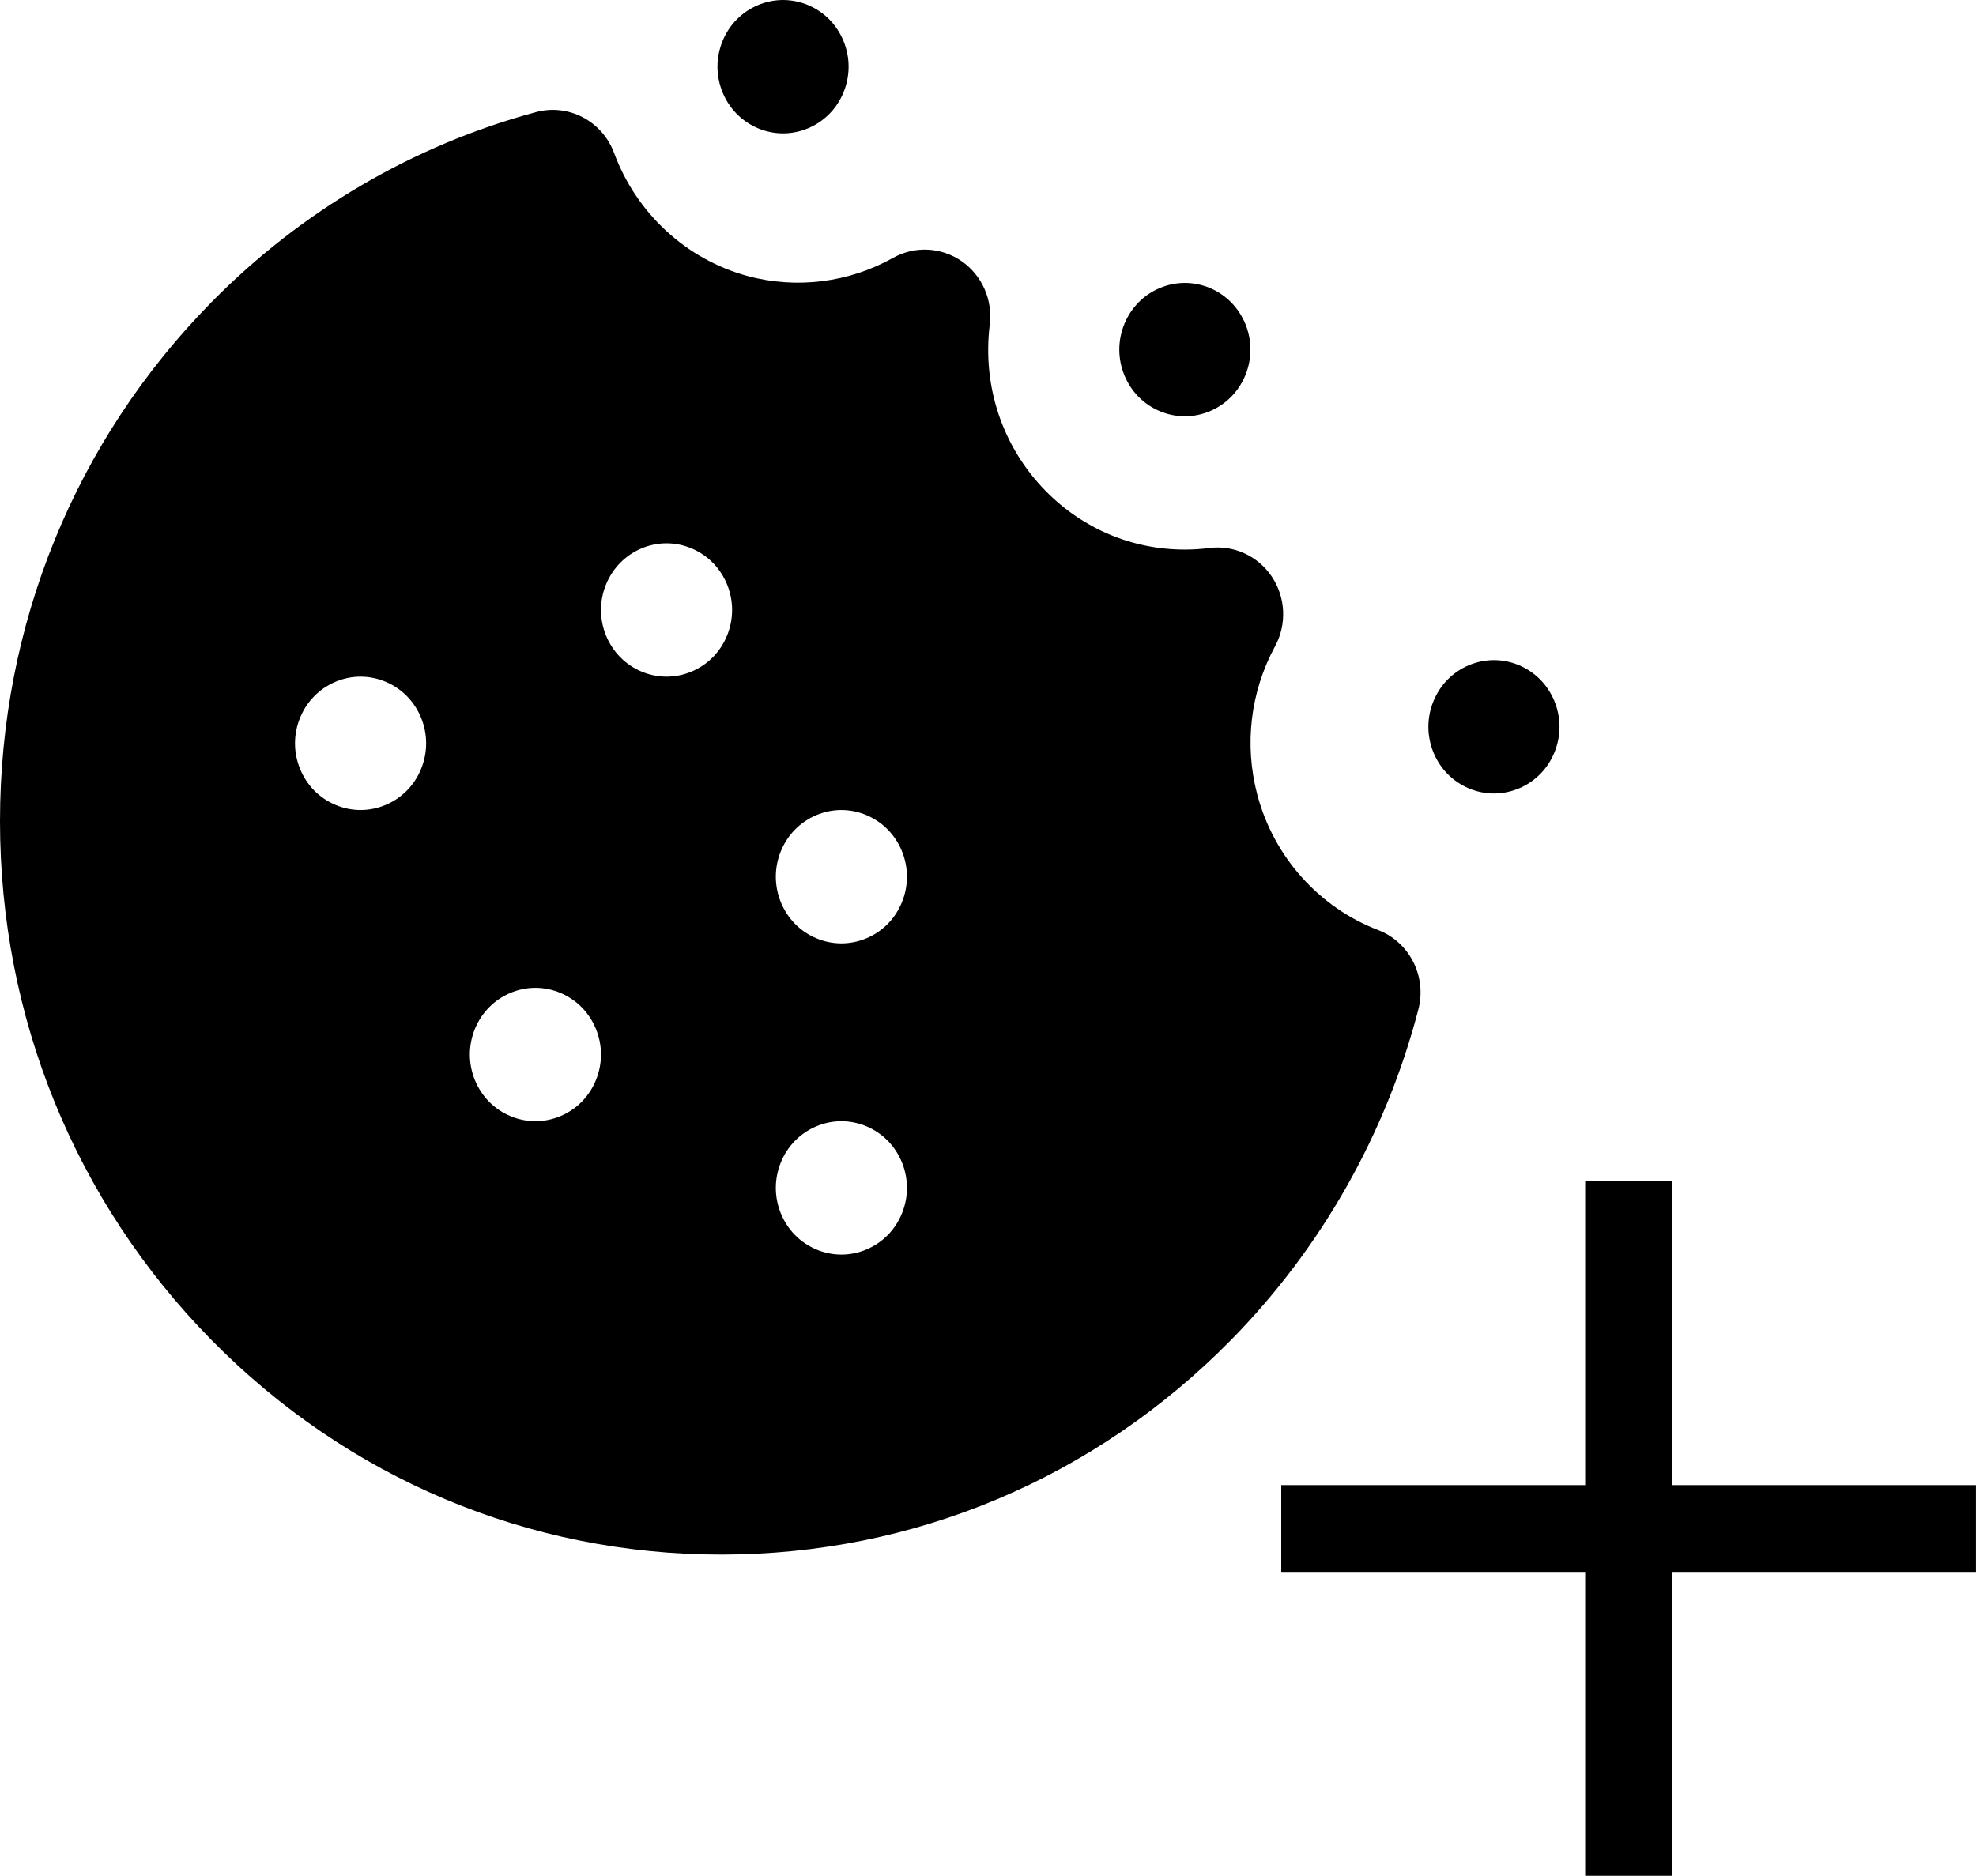 <?xml version="1.0" encoding="UTF-8" standalone="no"?>
<!-- Created with Inkscape (http://www.inkscape.org/) -->

<svg
   width="301.014mm"
   height="285.817mm"
   viewBox="0 0 301.014 285.817"
   version="1.1"
   id="svg1"
   xml:space="preserve"
   inkscape:version="1.4 (86a8ad7, 2024-10-11)"
   sodipodi:docname="float_biscuit.svg"
   xmlns:inkscape="http://www.inkscape.org/namespaces/inkscape"
   xmlns:sodipodi="http://sodipodi.sourceforge.net/DTD/sodipodi-0.dtd"
   xmlns="http://www.w3.org/2000/svg"
   xmlns:svg="http://www.w3.org/2000/svg"><sodipodi:namedview
     id="namedview1"
     pagecolor="#ffffff"
     bordercolor="#000000"
     borderopacity="0.25"
     inkscape:showpageshadow="2"
     inkscape:pageopacity="0.0"
     inkscape:pagecheckerboard="0"
     inkscape:deskcolor="#d1d1d1"
     inkscape:document-units="mm"
     inkscape:zoom="0.68862935"
     inkscape:cx="697.0368"
     inkscape:cy="365.21824"
     inkscape:window-width="1920"
     inkscape:window-height="991"
     inkscape:window-x="-9"
     inkscape:window-y="-9"
     inkscape:window-maximized="1"
     inkscape:current-layer="layer1"
     showgrid="false" /><defs
     id="defs1"><path
       id="a"
       d="M -22,2.24 H 20 V 22 h -42 z" /></defs><g
     inkscape:label="Layer 1"
     inkscape:groupmode="layer"
     id="layer1"
     transform="translate(91.838,-20.98)"><g
       style="fill:#000000"
       id="g1"
       transform="matrix(8.819,0,0,8.819,50.427,148.047)"><path
         fill-rule="evenodd"
         clip-rule="evenodd"
         d="M 11.25,12.75 V 18 h 1.5 V 12.75 H 18 v -1.5 H 12.75 V 6 h -1.5 v 5.25 H 6 v 1.5 z"
         fill="#080341"
         id="path1-4"
         style="fill:#000000" /></g><g
       style="fill:#000000"
       id="g13"
       transform="matrix(0.464,0,0,0.472,-91.838,18.585)"><g
         id="g2">
	<g
   id="g1-1">
		<path
   d="m 452.441,305.301 c -19.468,-7.343 -34.298,-23.687 -39.667,-43.721 -4.334,-16.172 -2.262,-33.166 5.832,-47.857 3.906,-7.089 3.504,-15.771 -1.038,-22.47 -4.545,-6.699 -12.451,-10.285 -20.493,-9.278 -2.678,0.334 -5.406,0.507 -8.107,0.507 -17.248,0 -33.454,-6.709 -45.638,-18.891 -14.186,-14.187 -20.887,-33.776 -18.386,-53.747 1.006,-8.031 -2.579,-15.946 -9.278,-20.49 -6.7,-4.543 -15.38,-4.944 -22.469,-1.038 -14.52,7.998 -31.792,10.137 -47.856,5.832 C 225.306,88.779 208.961,73.951 201.619,54.48 197.721,44.148 186.634,38.436 175.967,41.267 135.764,51.912 98.896,73.157 69.348,102.705 24.63,147.428 0,206.891 0,270.139 c 0,63.246 24.63,122.709 69.352,167.432 44.715,44.717 104.177,69.346 167.43,69.352 0.007,0 0.014,0 0.022,0 63.236,0 122.692,-24.63 167.414,-69.352 29.546,-29.545 50.791,-66.413 61.438,-106.618 2.826,-10.676 -2.882,-21.756 -13.215,-25.652 z M 133.604,260.259 c -4.004,4.004 -9.557,6.301 -15.226,6.301 -5.667,0 -11.208,-2.298 -15.225,-6.301 -4.004,-4.018 -6.301,-9.557 -6.301,-15.225 0,-5.654 2.297,-11.209 6.301,-15.213 4.018,-4.018 9.557,-6.313 15.225,-6.313 5.668,0 11.222,2.296 15.226,6.313 4.004,4.004 6.3,9.543 6.3,15.213 -0.001,5.667 -2.296,11.221 -6.3,15.225 z m 57.403,100.454 c -4.018,4.004 -9.558,6.301 -15.226,6.301 -5.653,0 -11.208,-2.297 -15.212,-6.301 -4.018,-4.004 -6.314,-9.557 -6.314,-15.225 0,-5.67 2.298,-11.209 6.314,-15.227 4.004,-4.002 9.557,-6.299 15.212,-6.299 5.668,0 11.209,2.296 15.226,6.299 4.004,4.02 6.3,9.557 6.3,15.227 -0.002,5.667 -2.296,11.221 -6.3,15.225 z m 43.052,-143.506 c -4.004,4.004 -9.558,6.301 -15.226,6.301 -5.667,0 -11.221,-2.298 -15.212,-6.301 -4.018,-4.004 -6.314,-9.557 -6.314,-15.225 0,-5.669 2.298,-11.209 6.314,-15.213 4.004,-4.018 9.543,-6.313 15.212,-6.313 5.668,0 11.222,2.296 15.226,6.313 4.004,4.004 6.3,9.543 6.3,15.213 -0.002,5.667 -2.297,11.221 -6.3,15.225 z m 57.402,186.558 c -4.018,4.004 -9.558,6.301 -15.226,6.301 -5.653,0 -11.208,-2.298 -15.225,-6.301 -4.004,-4.004 -6.301,-9.558 -6.301,-15.225 0,-5.67 2.298,-11.208 6.301,-15.213 4.018,-4.018 9.557,-6.313 15.225,-6.313 5.668,0 11.222,2.296 15.226,6.313 4.004,4.004 6.3,9.542 6.3,15.213 -0.001,5.667 -2.296,11.221 -6.3,15.225 z m 0,-100.455 c -4.018,4.004 -9.558,6.301 -15.226,6.301 -5.653,0 -11.208,-2.298 -15.225,-6.301 -4.004,-4.004 -6.301,-9.558 -6.301,-15.225 0,-5.67 2.298,-11.209 6.301,-15.213 4.018,-4.018 9.572,-6.313 15.225,-6.313 5.668,0 11.209,2.296 15.226,6.313 4.004,4.004 6.3,9.542 6.3,15.213 -0.001,5.668 -2.296,11.222 -6.3,15.225 z"
   id="path1-1" />
	</g>
</g><g
         id="g4-5">
	<g
   id="g3-2">
		<path
   d="m 505.687,224.47 c -4.004,-4.004 -9.545,-6.301 -15.213,-6.301 -5.668,0 -11.221,2.298 -15.225,6.301 -4.004,4.018 -6.301,9.556 -6.301,15.225 0,5.669 2.298,11.222 6.301,15.226 4.004,4.004 9.556,6.3 15.225,6.3 5.669,0 11.209,-2.296 15.213,-6.3 4.004,-4.004 6.313,-9.557 6.313,-15.226 0,-5.669 -2.309,-11.209 -6.313,-15.225 z"
   id="path2-7" />
	</g>
</g><g
         id="g6-6">
	<g
   id="g5-1">
		<path
   d="m 272.303,11.377 c -4.004,-4.004 -9.558,-6.3 -15.226,-6.3 -5.669,0 -11.224,2.296 -15.212,6.3 -4.02,4.004 -6.314,9.557 -6.314,15.226 0,5.654 2.296,11.208 6.314,15.225 4.002,4.004 9.542,6.301 15.212,6.301 5.67,0 11.222,-2.296 15.226,-6.301 4.004,-4.018 6.3,-9.572 6.3,-15.225 0,-5.668 -2.296,-11.209 -6.3,-15.226 z"
   id="path4-4" />
	</g>
</g><g
         id="g8">
	<g
   id="g7">
		<path
   d="m 404.214,102.705 c -3.989,-4.004 -9.543,-6.3 -15.213,-6.3 -5.683,0 -11.221,2.296 -15.225,6.3 -4.004,4.004 -6.301,9.557 -6.301,15.226 0,5.668 2.298,11.208 6.301,15.226 4.004,4.002 9.556,6.3 15.225,6.3 5.669,0 11.208,-2.298 15.213,-6.3 4.018,-4.02 6.313,-9.573 6.313,-15.226 0,-5.669 -2.296,-11.223 -6.313,-15.226 z"
   id="path6" />
	</g>
</g></g></g></svg>

